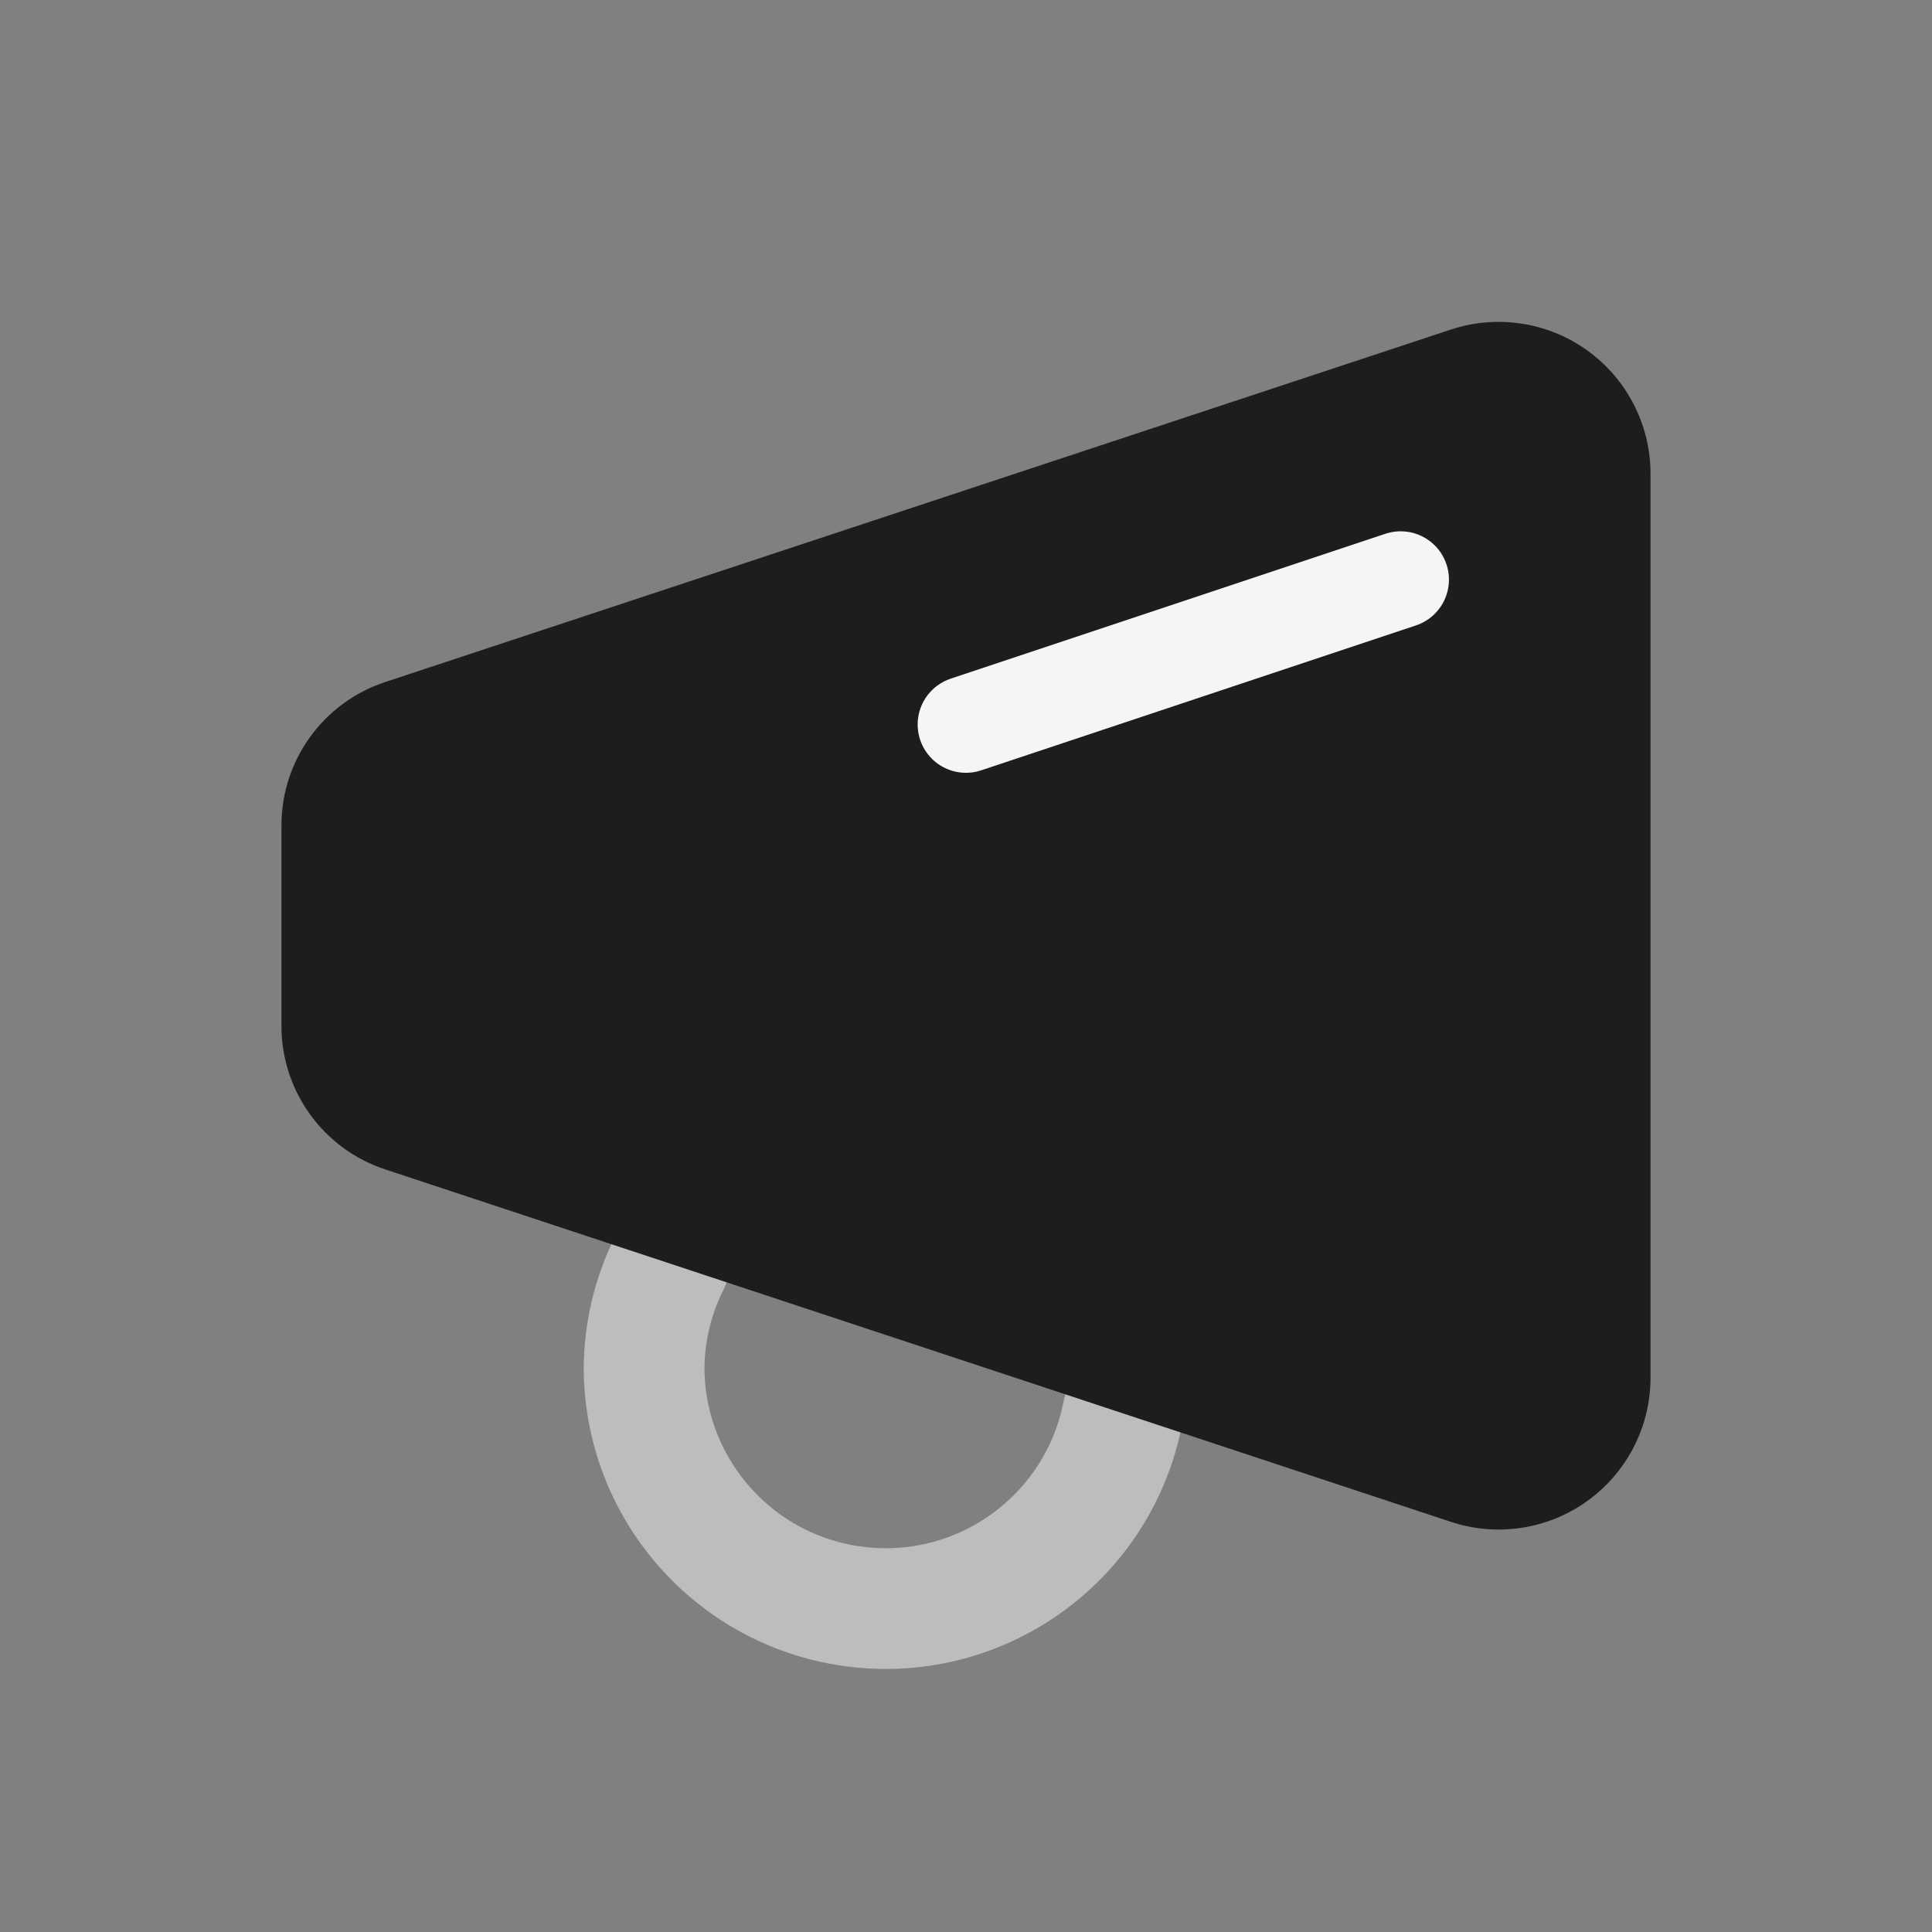 <svg width="40" height="40" viewBox="0 0 40 40" fill="none" xmlns="http://www.w3.org/2000/svg">
<rect x="0" y="0" width="40" height="40" fill="#808080" stroke="none"/>
<path d="M13.855 26.155C13.517 26.833 13.339 27.579 13.335 28.336C13.352 30.905 15.313 33.043 17.871 33.282C20.428 33.522 22.752 31.784 23.245 29.263" stroke="#BDBDBD" stroke-width="2.5" stroke-linecap="round" stroke-linejoin="round"/>
<path fill-rule="evenodd" clip-rule="evenodd" d="M30.027 31.504L7.981 24.213C6.698 23.793 5.83 22.598 5.827 21.248V17.08C5.831 15.732 6.7 14.538 7.981 14.119L30.027 6.827C30.983 6.507 32.035 6.664 32.855 7.25C33.676 7.836 34.166 8.78 34.172 9.789V28.543C34.166 29.552 33.676 30.496 32.855 31.082C32.035 31.668 30.983 31.825 30.027 31.504Z" fill="#1D1D1F"/>
<path d="M19.999 15L28.999 12" stroke="#F5F5F5" stroke-width="2" stroke-linecap="round"/>
</svg>
